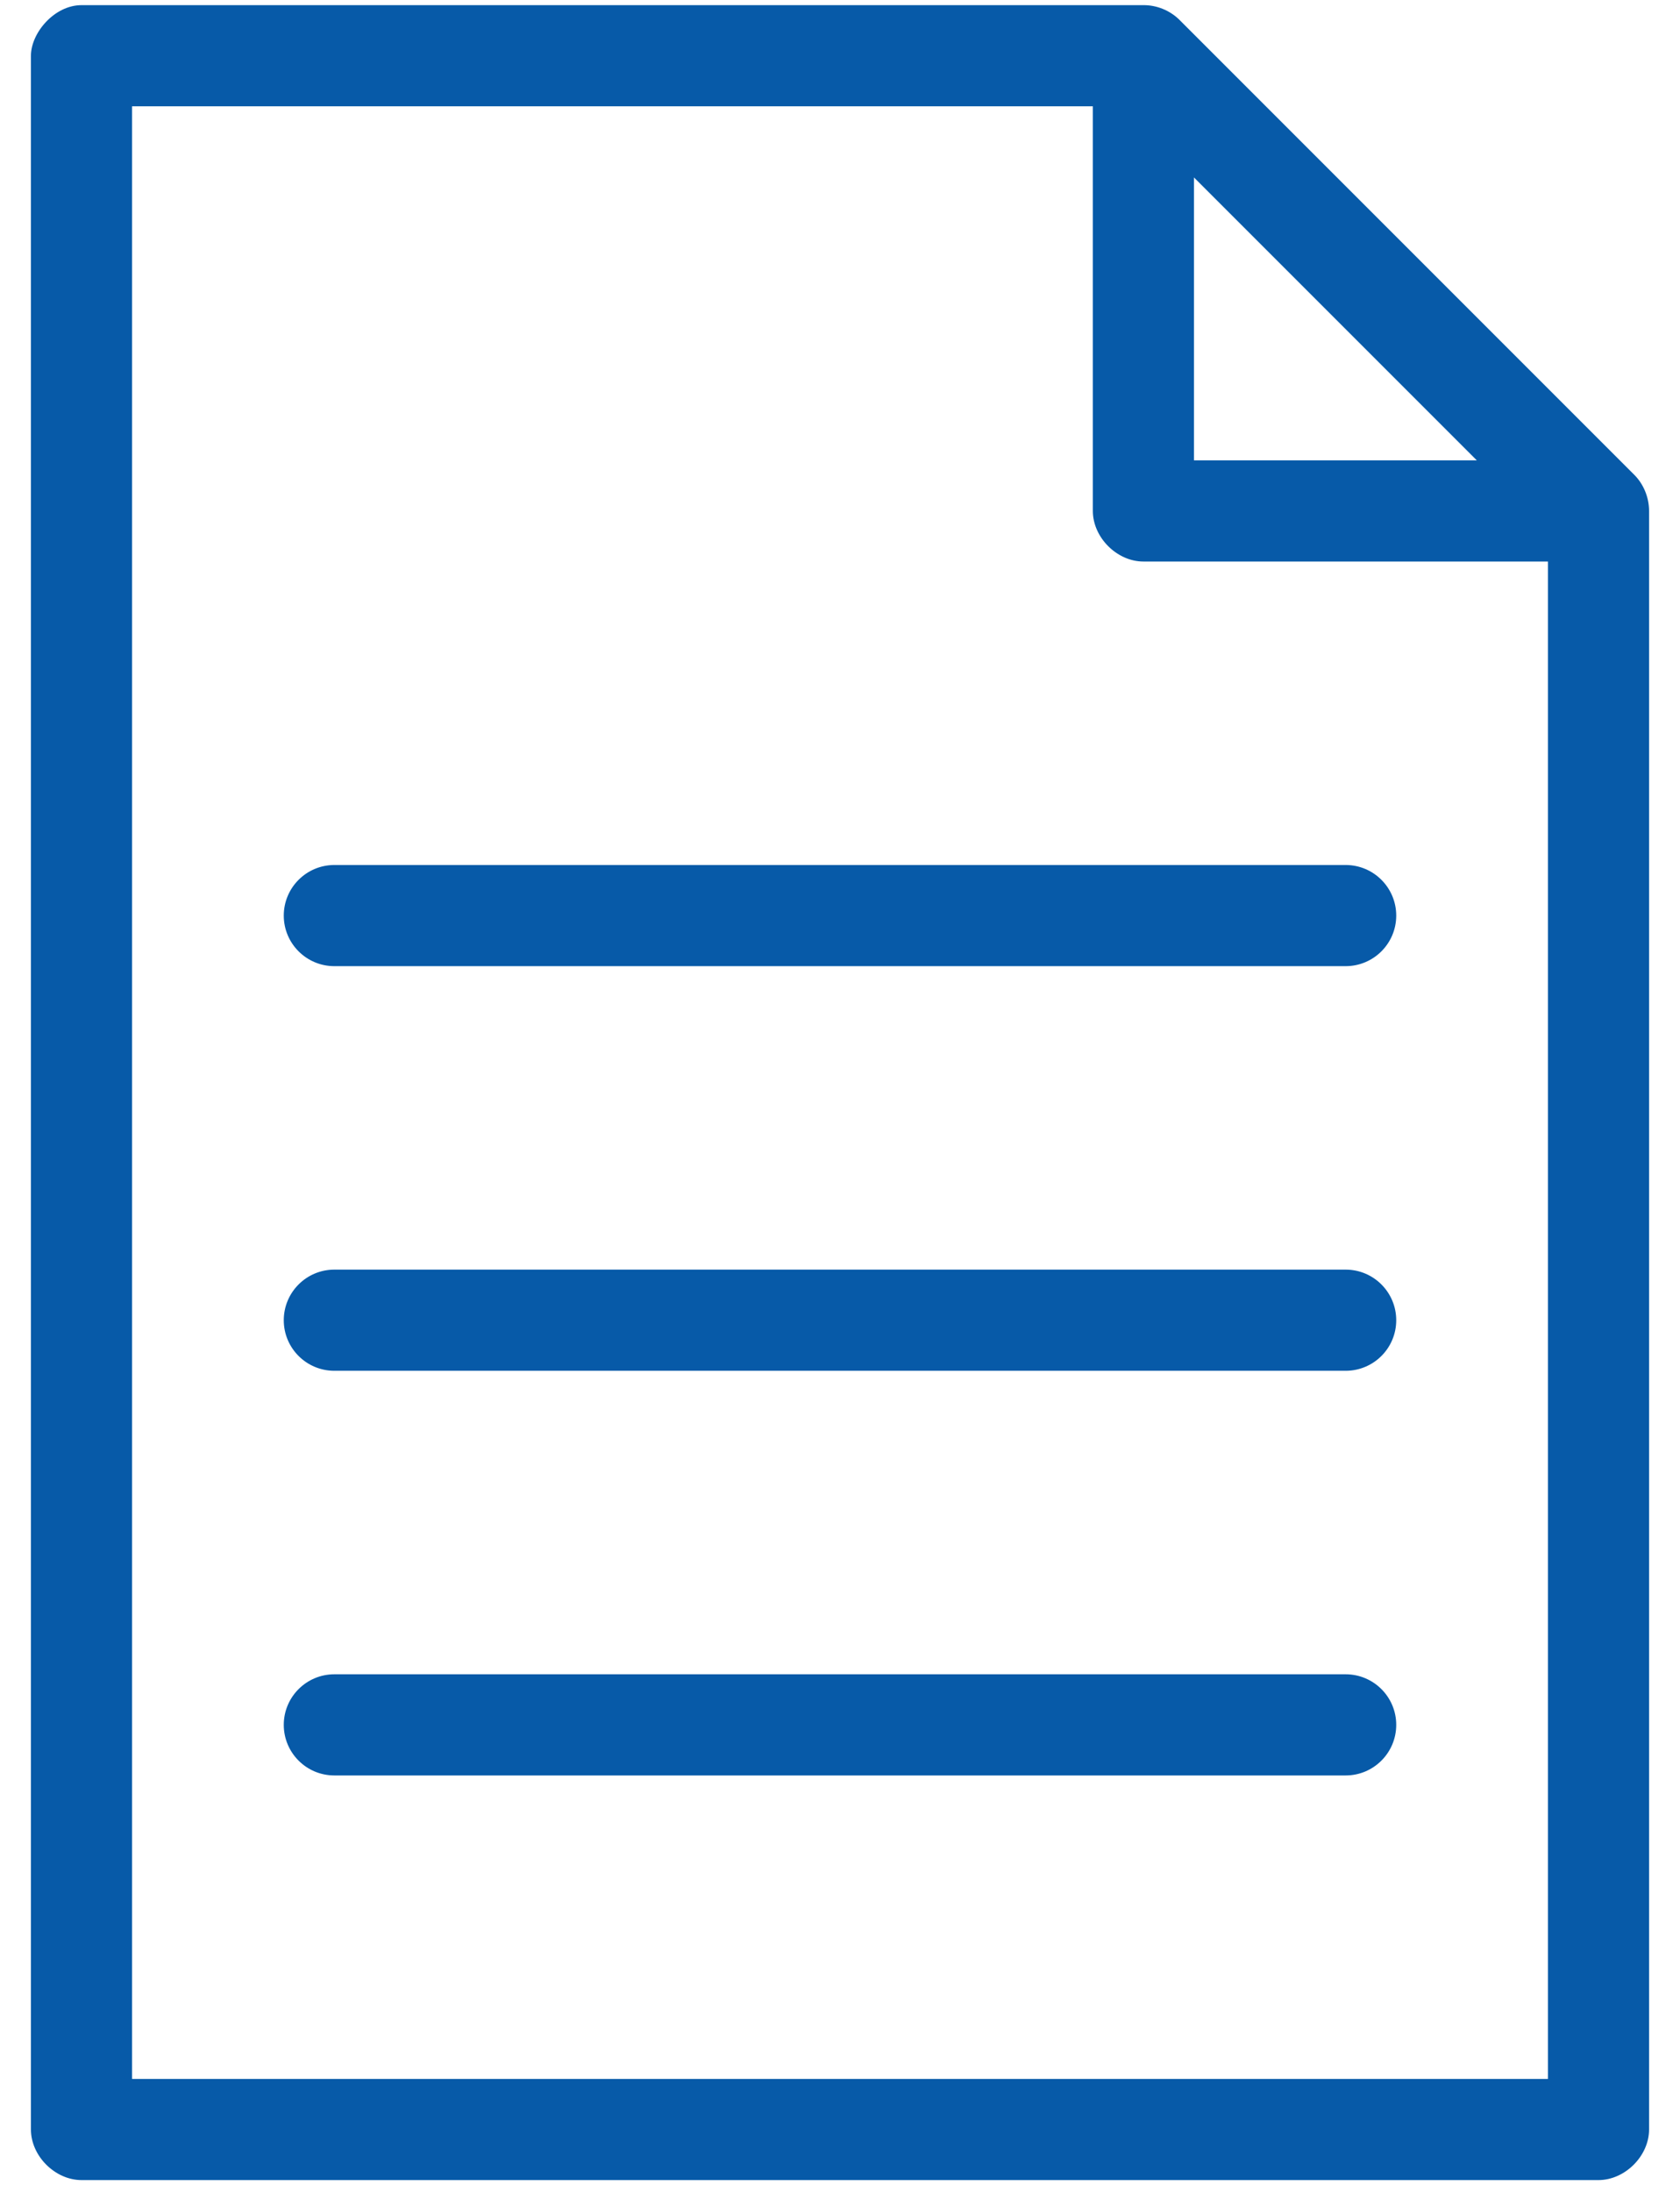 <?xml version="1.0" encoding="UTF-8"?>
<svg width="46px" height="60px" viewBox="0 0 46 60" version="1.1" xmlns="http://www.w3.org/2000/svg" xmlns:xlink="http://www.w3.org/1999/xlink">
    <!-- Generator: Sketch 47.1 (45422) - http://www.bohemiancoding.com/sketch -->
    <title>icon-document</title>
    <desc>Created with Sketch.</desc>
    <defs></defs>
    <g id="Wireframes" stroke="none" stroke-width="1" fill="none" fill-rule="evenodd">
        <path d="M2.232,0.141 C1.487,0.141 0.847,0.902 0.847,1.526 L0.847,58.292 C0.847,59.016 1.507,59.676 2.232,59.676 L43.768,59.676 C44.493,59.676 45.153,59.016 45.153,58.292 L45.153,13.986 C45.153,13.618 45.004,13.25 44.742,12.991 L32.281,0.53 C32.023,0.281 31.666,0.138 31.307,0.141 L2.232,0.141 Z M3.616,2.91 L29.923,2.91 L29.923,13.986 C29.923,14.711 30.582,15.371 31.307,15.371 L42.384,15.371 L42.384,56.907 L3.616,56.907 L3.616,2.91 L3.616,2.91 Z M32.692,4.857 L40.437,12.602 L32.692,12.602 L32.692,4.857 Z M9.155,23.678 C8.39,23.678 7.77,24.298 7.77,25.063 C7.77,25.827 8.39,26.447 9.155,26.447 L36.845,26.447 C37.61,26.447 38.23,25.827 38.23,25.063 C38.23,24.298 37.61,23.678 36.845,23.678 L9.155,23.678 Z M9.155,34.754 C8.39,34.754 7.77,35.374 7.77,36.139 C7.77,36.904 8.39,37.523 9.155,37.523 L36.845,37.523 C37.61,37.523 38.23,36.904 38.23,36.139 C38.23,35.374 37.61,34.754 36.845,34.754 L9.155,34.754 Z M9.155,45.831 C8.39,45.831 7.77,46.451 7.77,47.215 C7.77,47.98 8.39,48.6 9.155,48.6 L36.845,48.6 C37.61,48.6 38.23,47.98 38.23,47.215 C38.23,46.451 37.61,45.831 36.845,45.831 L9.155,45.831 Z" id="icon-document" fill="#075AA8" fill-rule="nonzero"></path>
    </g>
</svg>